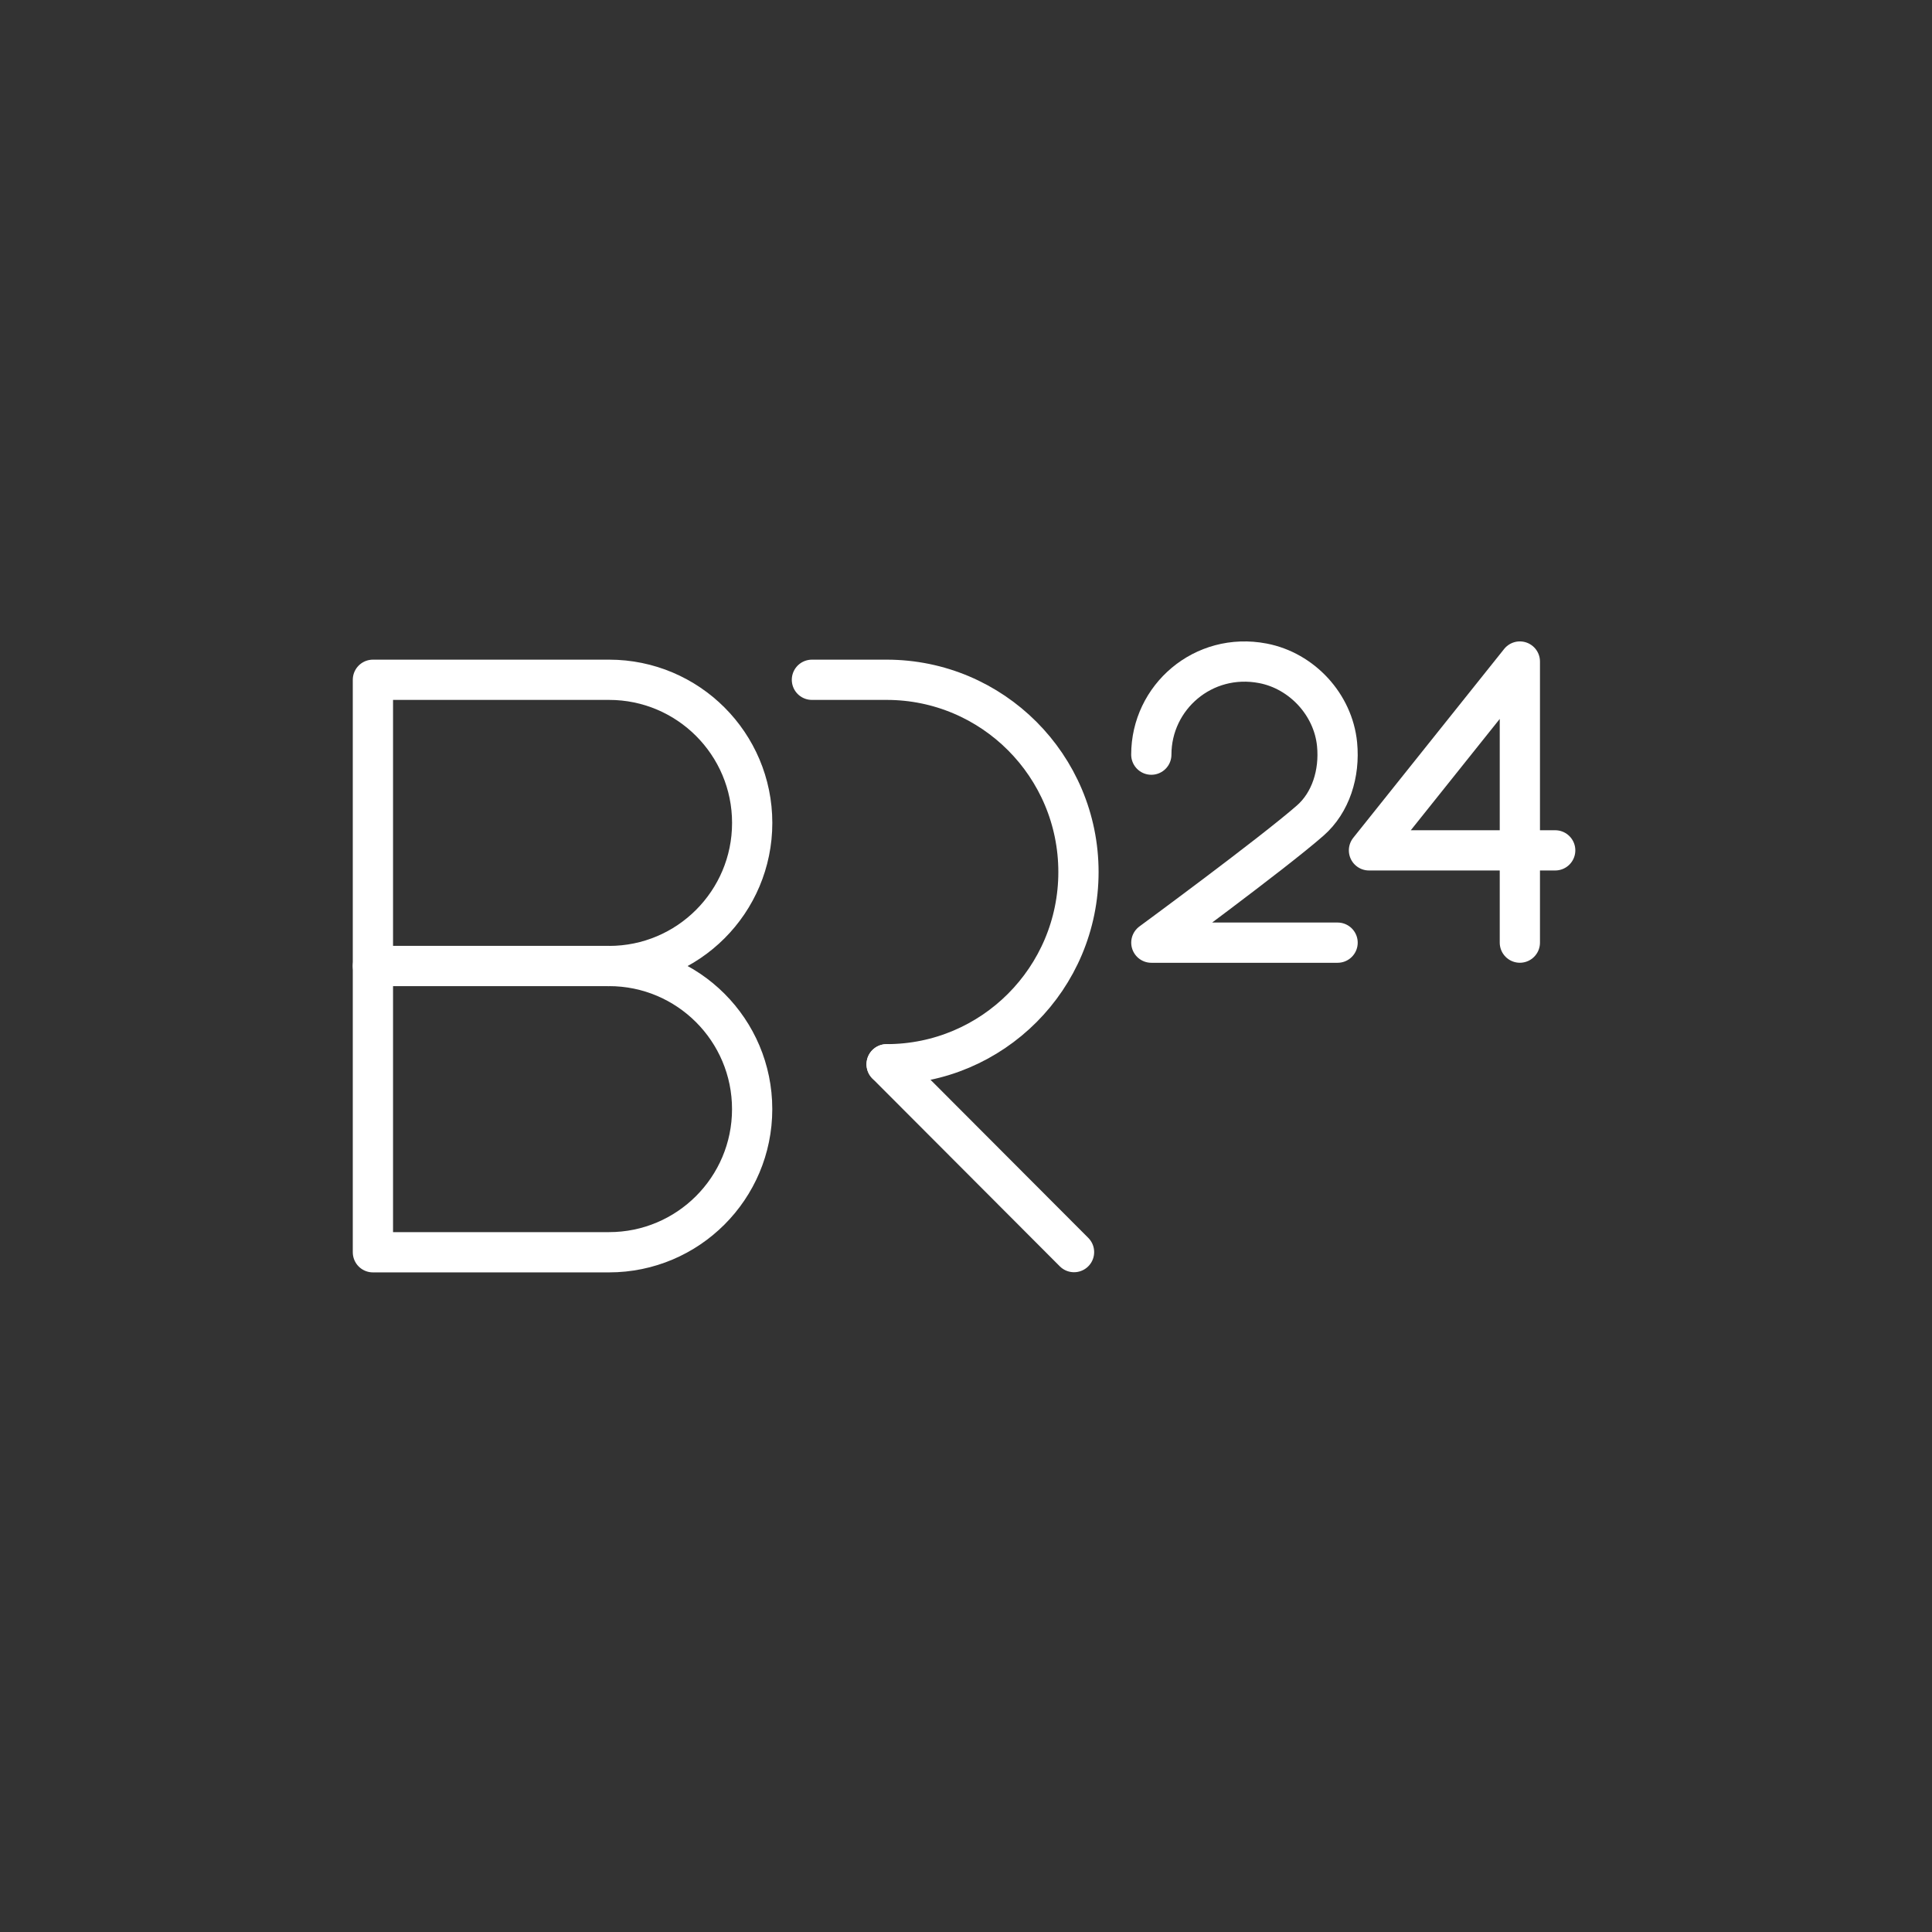 <svg
   viewBox="0 0 48 48"
   xmlns="http://www.w3.org/2000/svg"
   xmlns:svg="http://www.w3.org/2000/svg"><rect x="0" y="0" width="48" height="48" fill="#333333" stroke="none"/><defs><style>.a{fill:none;stroke:#ffffff;stroke-linecap:round;stroke-linejoin:round;stroke-width:1px}</style></defs><line
     class="st5"
     x1="22.028"
     y1="26.442"
     x2="26.684"
     y2="31.108"
     id="line2211"
     style="fill:none;stroke:#ffffff;stroke-width:1;stroke-linecap:round;stroke-linejoin:round;stroke-miterlimit:10;stroke-dasharray:none" /><path
     class="st5"
     d="m 20.172,16.889 h 1.856 c 2.632,0 4.766,2.138 4.766,4.776 0,2.638 -2.134,4.776 -4.766,4.776"
     id="path2207"
     style="fill:none;stroke:#ffffff;stroke-width:1;stroke-linecap:round;stroke-linejoin:round;stroke-miterlimit:10;stroke-dasharray:none" /><line
     class="st5"
     x1="15.131"
     y1="24"
     x2="9.265"
     y2="24"
     id="line2595"
     style="fill:none;stroke:#ffffff;stroke-width:1;stroke-linecap:round;stroke-linejoin:round;stroke-miterlimit:10;stroke-dasharray:none" /><path
     class="st5"
     d="m 15.131,24 c 1.964,0 3.556,1.592 3.556,3.556 0,1.964 -1.592,3.556 -3.556,3.556 H 9.265 V 16.889 l 5.867,7e-6 c 1.964,0 3.556,1.592 3.556,3.556 0,1.964 -1.592,3.556 -3.556,3.556 z"
     id="path2593"
     style="fill:none;stroke:#ffffff;stroke-width:1;stroke-linecap:round;stroke-linejoin:round;stroke-miterlimit:10;stroke-dasharray:none" /><polyline
     class="st5"
     points="97.477,32.65 97.477,24.65 93.183,30.024 98.483,30.024   "
     id="polyline2343"
     style="fill:none;stroke:#ffffff;stroke-width:1.145;stroke-linecap:round;stroke-linejoin:round;stroke-miterlimit:10;stroke-dasharray:none"
     transform="matrix(0.873,0,0,0.873,-47.337,-5.084)" /><path
     class="st5"
     d="m 28.604,18.749 c 0,-1.428 1.293,-2.553 2.773,-2.269 0.97,0.186 1.745,1.026 1.842,2.009 0.072,0.731 -0.16,1.453 -0.665,1.896 -0.936,0.821 -3.949,3.035 -3.949,3.035 h 4.627"
     id="path2553"
     style="fill:none;stroke:#ffffff;stroke-width:1;stroke-linecap:round;stroke-linejoin:round;stroke-miterlimit:10;stroke-dasharray:none" /></svg>
